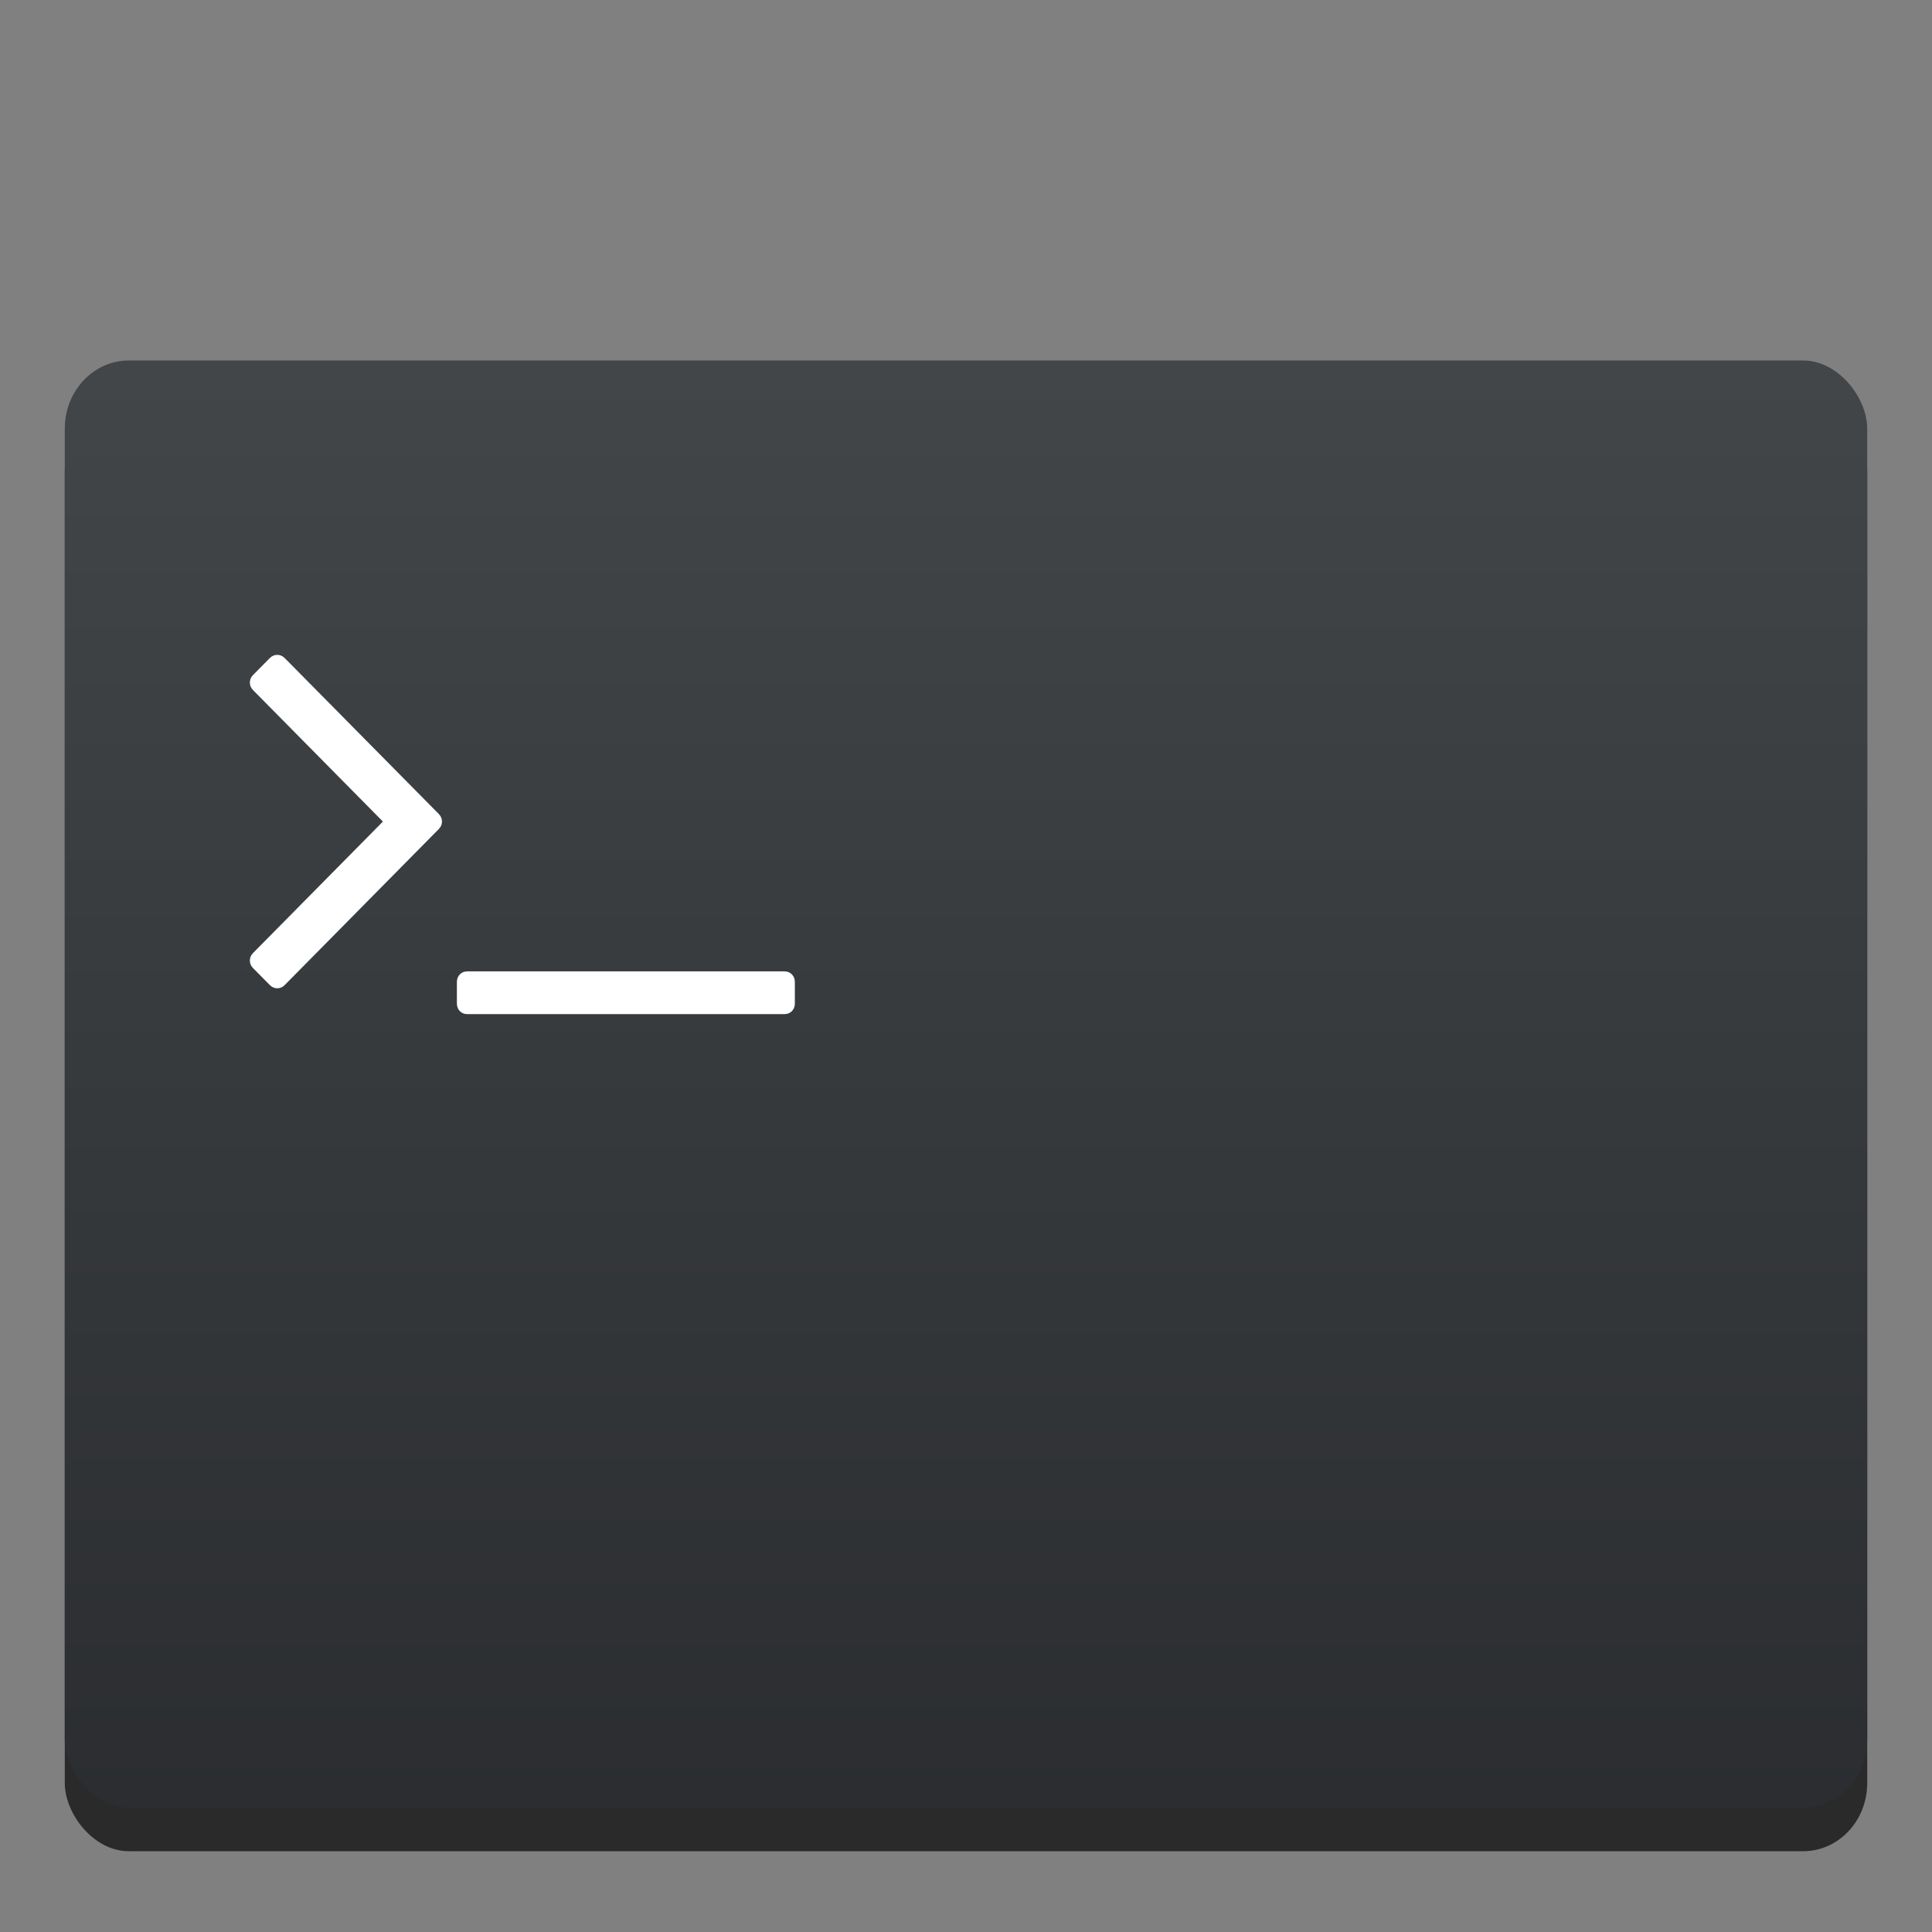 <svg xmlns="http://www.w3.org/2000/svg" xmlns:xlink="http://www.w3.org/1999/xlink" version="1.1" width="512" height="512" viewBox="0 0 512 512" xml:space="preserve">
<rect x="0" y="0" width="512" height="512" fill="#808080" stroke="none"/>
<desc>Created with Fabric.js 3.5.0</desc>
<defs>
</defs>
<rect x="0" y="0" width="100%" height="100%" fill="rgba(255,255,255,0)"/>
<g transform="matrix(10.856 0 0 11.551 255.999 293.07)" id="889078">
<g style="" vector-effect="non-scaling-stroke">
		<g transform="matrix(1 0 0 1 0 0.5)">
<rect style="stroke: none; stroke-width: 1; stroke-dasharray: none; stroke-linecap: butt; stroke-dashoffset: 0; stroke-linejoin: miter; stroke-miterlimit: 4; is-custom-font: none; font-file-url: none; fill: rgb(0,0,0); fill-opacity: 0.67; fill-rule: nonzero; opacity: 1;" x="-22" y="-16.601" rx="1.562" ry="1.562" width="44" height="33.201"/>
</g>
		<g transform="matrix(1 0 0 1 0 -0.5)">
<linearGradient id="SVGID_25" gradientUnits="userSpaceOnUse" gradientTransform="matrix(1 0 0 0.977 -408.572 -512.471)" x1="409.571" y1="542.798" x2="409.571" y2="507.798">
<stop offset="0%" style="stop-color:rgb(42,44,47);stop-opacity: 1"/>
<stop offset="100%" style="stop-color:rgb(66,70,73);stop-opacity: 1"/>
</linearGradient>
<rect style="stroke: none; stroke-width: 1; stroke-dasharray: none; stroke-linecap: butt; stroke-dashoffset: 0; stroke-linejoin: miter; stroke-miterlimit: 4; is-custom-font: none; font-file-url: none; fill: url(#SVGID_25); fill-rule: nonzero; opacity: 1;" x="-22" y="-16.601" rx="1.562" ry="1.562" width="44" height="33.201"/>
</g>
		<g transform="matrix(1 0 0 1 -8.303 -2.596)">
<path style="stroke: none; stroke-width: 0.097; stroke-dasharray: none; stroke-linecap: butt; stroke-dashoffset: 0; stroke-linejoin: miter; stroke-miterlimit: 4; is-custom-font: none; font-file-url: none; fill: rgb(255,255,255); fill-rule: nonzero; opacity: 1;" transform=" translate(-400.268, -525.202)" d="m 404.321 524.781 c -0.048 -0.046 -0.11 -0.069 -0.185 -0.069 h -7.736 c -0.075 0 -0.137 0.023 -0.185 0.069 c -0.048 0.046 -0.072 0.105 -0.072 0.176 v 0.491 c 0 0.071 0.024 0.13 0.072 0.176 c 0.048 0.046 0.11 0.069 0.185 0.069 h 7.736 c 0.075 0 0.137 -0.023 0.185 -0.069 c 0.048 -0.046 0.072 -0.105 0.072 -0.176 v -0.491 c 0 -0.072 -0.024 -0.13 -0.072 -0.176 z" stroke-linecap="round"/>
</g>
		<g transform="matrix(1 0 0 1 -15.137 -6.521)">
<path style="stroke: none; stroke-width: 0.097; stroke-dasharray: none; stroke-linecap: butt; stroke-dashoffset: 0; stroke-linejoin: miter; stroke-miterlimit: 4; is-custom-font: none; font-file-url: none; fill: rgb(255,255,255); fill-rule: nonzero; opacity: 1;" transform=" translate(-393.435, -521.277)" d="m 391.944 517.527 c -0.054 -0.051 -0.116 -0.077 -0.185 -0.077 c -0.07 0 -0.132 0.026 -0.185 0.077 l -0.403 0.383 c -0.054 0.051 -0.081 0.11 -0.081 0.176 c 0 0.067 0.027 0.125 0.081 0.176 l 3.167 3.013 l -3.167 3.013 c -0.054 0.051 -0.081 0.11 -0.081 0.176 c 0 0.067 0.027 0.125 0.081 0.176 l 0.403 0.383 c 0.054 0.051 0.115 0.077 0.185 0.077 c 0.07 0 0.132 -0.025 0.185 -0.077 l 3.755 -3.573 c 0.054 -0.051 0.081 -0.11 0.081 -0.176 c 0 -0.067 -0.027 -0.125 -0.081 -0.176 z" stroke-linecap="round"/>
</g>
</g>
</g>
</svg>